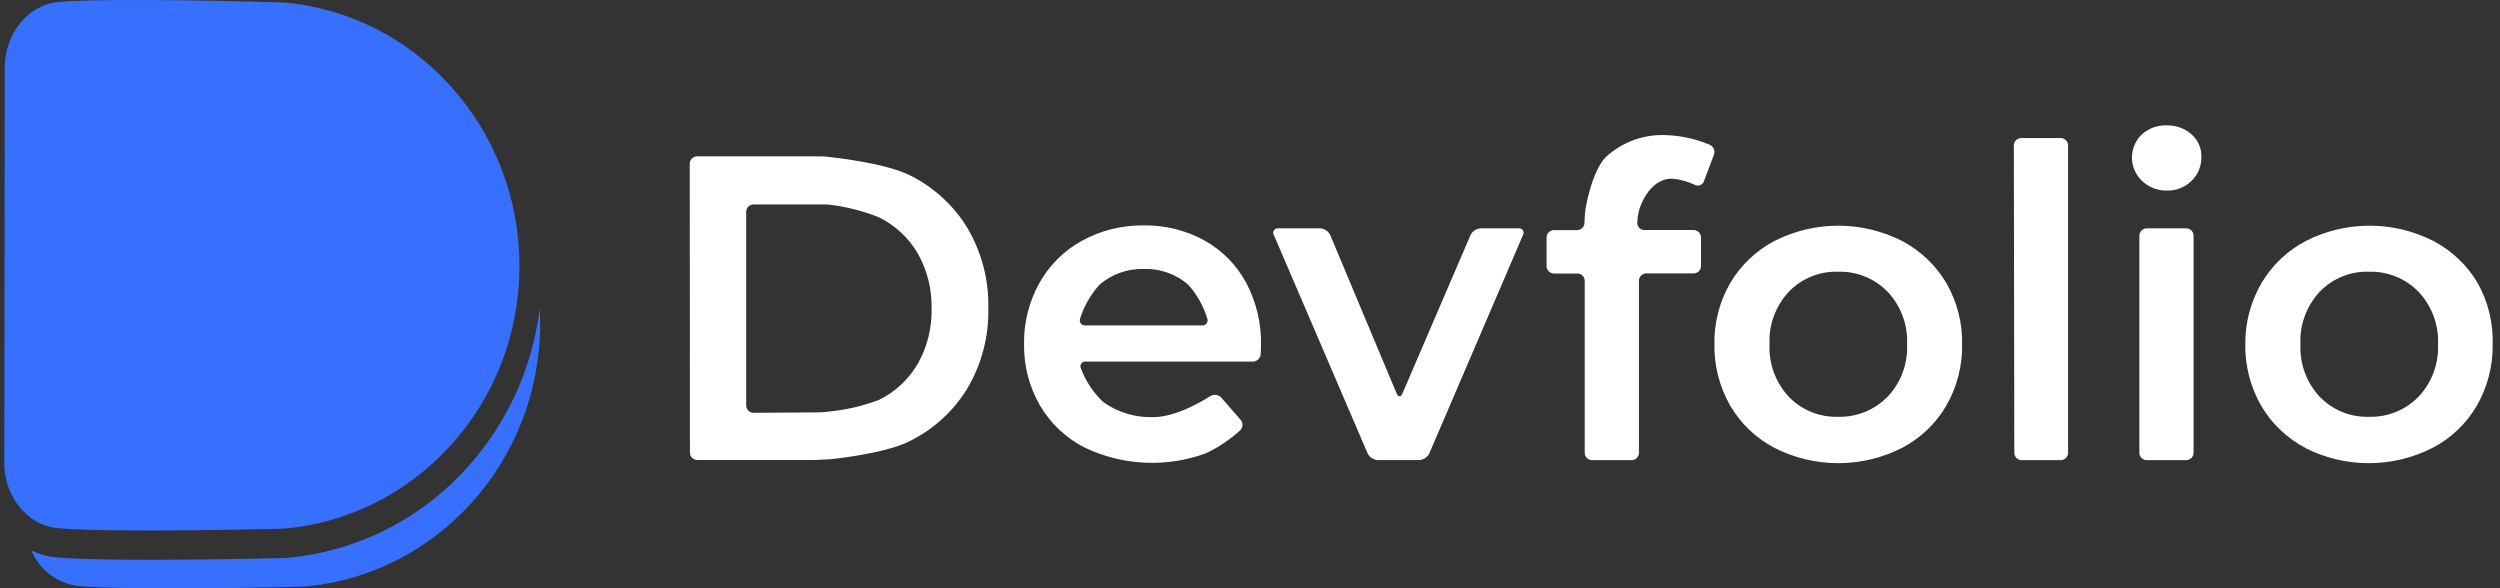<svg viewBox="0 0 170 40" fill="none" xmlns="http://www.w3.org/2000/svg">
<rect x="0" y="0" width="170" height="40" fill="#333333" stroke="none"/>
<path d="M36.731 22.025C36.713 31.429 29.647 39.13 20.672 39.891C20.672 39.891 9.145 40.187 5.326 39.849C4.628 39.764 3.965 39.495 3.404 39.07C2.844 38.645 2.405 38.08 2.134 37.431C2.665 37.69 3.239 37.849 3.827 37.903C5.078 38.011 7.211 38.066 10.185 38.066C14.555 38.066 19.294 37.945 19.342 37.945H19.427C24.179 37.538 28.598 35.333 31.781 31.78C34.505 28.765 36.227 24.978 36.707 20.943C36.725 21.287 36.731 21.656 36.731 22.025Z" fill="#3770FF"/>
<path d="M35.322 18.102C35.322 27.507 28.239 35.201 19.263 35.95C19.263 35.95 7.737 36.253 3.917 35.914C1.868 35.733 0.333 33.769 0.291 31.599L0.327 4.43C0.387 2.261 1.929 0.302 3.984 0.133C7.81 -0.187 19.33 0.169 19.33 0.169C28.299 0.967 35.322 8.698 35.322 18.102Z" fill="#3770FF"/>
<path d="M46.903 11.127C46.905 10.996 46.957 10.871 47.05 10.779C47.143 10.686 47.268 10.633 47.399 10.632H55.437C55.709 10.632 56.157 10.632 56.429 10.68C56.429 10.68 60.097 11.055 61.808 11.889C63.457 12.689 64.84 13.948 65.791 15.515C66.759 17.162 67.249 19.046 67.205 20.955C67.249 22.864 66.759 24.748 65.791 26.395C64.84 27.962 63.457 29.221 61.808 30.021C60.097 30.88 56.429 31.23 56.429 31.23C56.157 31.23 55.709 31.278 55.437 31.278H47.411C47.28 31.277 47.155 31.224 47.062 31.131C46.969 31.039 46.917 30.914 46.915 30.783L46.903 11.127ZM55.268 28.045C55.54 28.045 55.987 28.045 56.259 27.997C57.457 27.89 58.634 27.622 59.759 27.199C60.872 26.656 61.798 25.793 62.418 24.721C63.056 23.581 63.377 22.291 63.349 20.985C63.377 19.68 63.056 18.39 62.418 17.25C61.798 16.178 60.872 15.315 59.759 14.772C58.635 14.325 57.456 14.032 56.253 13.902H51.237C51.106 13.903 50.981 13.956 50.888 14.049C50.795 14.141 50.743 14.266 50.741 14.397V27.573C50.743 27.704 50.795 27.829 50.888 27.922C50.981 28.015 51.106 28.067 51.237 28.069L55.268 28.045ZM85.725 24.092C85.713 24.226 85.652 24.35 85.553 24.442C85.455 24.533 85.327 24.585 85.193 24.588H73.824C73.766 24.581 73.708 24.59 73.655 24.614C73.602 24.639 73.557 24.677 73.524 24.724C73.491 24.772 73.472 24.828 73.468 24.886C73.465 24.944 73.477 25.002 73.503 25.053C73.828 25.924 74.349 26.707 75.026 27.344C76.02 28.048 77.218 28.407 78.435 28.365C80.17 28.365 82.303 26.933 82.303 26.933C82.42 26.864 82.555 26.837 82.689 26.854C82.822 26.872 82.946 26.933 83.041 27.029L84.365 28.552C84.451 28.654 84.495 28.784 84.488 28.916C84.481 29.049 84.424 29.174 84.328 29.266C83.634 29.897 82.85 30.423 82.001 30.825C80.671 31.312 79.258 31.529 77.843 31.462C76.429 31.396 75.041 31.048 73.763 30.438C72.491 29.792 71.431 28.793 70.711 27.561C69.983 26.291 69.611 24.849 69.635 23.385C69.613 21.935 69.974 20.505 70.681 19.239C71.362 18.027 72.369 17.03 73.588 16.362C74.874 15.661 76.319 15.305 77.782 15.328C79.22 15.305 80.639 15.657 81.898 16.349C83.097 17.016 84.08 18.009 84.733 19.214C85.431 20.526 85.781 21.996 85.749 23.482C85.749 23.753 85.725 24.092 85.725 24.092ZM74.785 19.341C74.177 20.007 73.721 20.797 73.449 21.656C73.427 21.71 73.42 21.769 73.427 21.827C73.434 21.885 73.456 21.94 73.491 21.987C73.525 22.034 73.571 22.072 73.624 22.097C73.677 22.121 73.735 22.132 73.793 22.128H81.741C81.801 22.133 81.861 22.124 81.915 22.099C81.97 22.075 82.017 22.037 82.052 21.989C82.088 21.941 82.11 21.884 82.117 21.825C82.124 21.765 82.115 21.705 82.092 21.65C81.831 20.799 81.388 20.015 80.793 19.353C79.955 18.631 78.876 18.251 77.77 18.29C76.68 18.262 75.617 18.637 74.785 19.341ZM103.258 15.527C103.316 15.519 103.374 15.526 103.427 15.55C103.48 15.573 103.525 15.612 103.557 15.66C103.589 15.708 103.606 15.765 103.607 15.823C103.608 15.881 103.591 15.938 103.561 15.987L97.196 30.825C97.132 30.957 97.033 31.069 96.911 31.149C96.789 31.23 96.647 31.277 96.501 31.285H93.691C93.544 31.277 93.403 31.23 93.281 31.149C93.158 31.069 93.06 30.957 92.996 30.825L86.625 15.987C86.594 15.938 86.578 15.881 86.579 15.823C86.579 15.765 86.597 15.708 86.629 15.66C86.66 15.612 86.705 15.573 86.758 15.55C86.811 15.526 86.87 15.519 86.927 15.527H89.768C89.913 15.535 90.054 15.582 90.176 15.662C90.297 15.743 90.394 15.855 90.457 15.987L94.972 26.757C95.081 27.011 95.256 27.011 95.365 26.757L99.995 15.987C100.059 15.855 100.157 15.743 100.28 15.663C100.402 15.582 100.543 15.535 100.69 15.527H103.258ZM111.478 14.222C111.391 14.531 111.343 14.85 111.333 15.171C111.338 15.299 111.393 15.419 111.485 15.508C111.578 15.596 111.701 15.644 111.829 15.642H115.171C115.302 15.644 115.428 15.697 115.52 15.789C115.613 15.882 115.665 16.007 115.667 16.138V18.096C115.665 18.227 115.613 18.352 115.52 18.445C115.428 18.538 115.302 18.59 115.171 18.592H111.944C111.813 18.593 111.688 18.646 111.595 18.739C111.503 18.831 111.45 18.956 111.448 19.087V30.795C111.447 30.926 111.394 31.051 111.301 31.144C111.209 31.236 111.084 31.289 110.953 31.291H108.257C108.126 31.289 108.001 31.236 107.908 31.144C107.816 31.051 107.763 30.926 107.761 30.795V19.093C107.76 18.962 107.707 18.837 107.614 18.745C107.522 18.652 107.397 18.599 107.266 18.598H105.664C105.533 18.596 105.408 18.544 105.315 18.451C105.223 18.358 105.17 18.233 105.168 18.102V16.144C105.17 16.013 105.223 15.888 105.315 15.795C105.408 15.703 105.533 15.65 105.664 15.648H107.248C107.379 15.647 107.504 15.594 107.596 15.501C107.689 15.409 107.742 15.284 107.743 15.153C107.747 14.821 107.774 14.49 107.822 14.162C107.822 14.162 108.233 11.629 109.218 10.656C109.779 10.146 110.436 9.753 111.152 9.502C111.867 9.251 112.626 9.146 113.382 9.193C114.375 9.235 115.352 9.456 116.265 9.846C116.388 9.902 116.486 10.002 116.538 10.126C116.591 10.25 116.595 10.39 116.549 10.517L115.866 12.33C115.846 12.388 115.813 12.441 115.77 12.485C115.727 12.53 115.676 12.565 115.619 12.588C115.562 12.611 115.501 12.622 115.44 12.621C115.378 12.619 115.318 12.604 115.262 12.578C114.765 12.335 114.225 12.189 113.672 12.149C112.083 12.161 111.478 14.222 111.478 14.222ZM120.678 30.462C119.419 29.808 118.372 28.81 117.656 27.585C116.927 26.316 116.556 24.873 116.58 23.409C116.554 21.949 116.926 20.509 117.656 19.245C118.375 18.026 119.422 17.033 120.678 16.38C122.018 15.7 123.499 15.346 125.002 15.346C126.505 15.346 127.987 15.7 129.327 16.38C130.582 17.034 131.629 18.026 132.349 19.245C133.079 20.509 133.451 21.949 133.425 23.409C133.449 24.873 133.077 26.316 132.349 27.585C131.632 28.81 130.585 29.807 129.327 30.462C127.987 31.142 126.505 31.496 125.002 31.496C123.499 31.496 122.018 31.142 120.678 30.462ZM128.354 26.981C128.803 26.505 129.153 25.944 129.381 25.33C129.61 24.716 129.713 24.063 129.683 23.409C129.712 22.755 129.609 22.102 129.381 21.488C129.152 20.875 128.803 20.313 128.354 19.837C127.917 19.389 127.393 19.037 126.813 18.803C126.234 18.569 125.612 18.458 124.987 18.477C124.365 18.457 123.746 18.568 123.169 18.803C122.592 19.037 122.071 19.389 121.639 19.837C121.194 20.315 120.849 20.878 120.624 21.491C120.398 22.104 120.298 22.756 120.327 23.409C120.297 24.062 120.398 24.714 120.623 25.327C120.848 25.941 121.194 26.503 121.639 26.981C122.071 27.429 122.592 27.782 123.169 28.016C123.745 28.25 124.365 28.361 124.987 28.341C125.611 28.359 126.232 28.248 126.81 28.014C127.388 27.78 127.912 27.428 128.348 26.981H128.354ZM145.652 12.294C145.437 12.091 145.266 11.845 145.149 11.574C145.032 11.302 144.971 11.009 144.971 10.713C144.971 10.417 145.032 10.125 145.149 9.853C145.266 9.581 145.437 9.336 145.652 9.133C146.112 8.72 146.715 8.503 147.332 8.528C147.951 8.506 148.555 8.723 149.019 9.133C149.237 9.321 149.411 9.555 149.528 9.818C149.645 10.082 149.702 10.368 149.695 10.656C149.702 10.96 149.647 11.262 149.533 11.544C149.418 11.825 149.247 12.081 149.031 12.294C148.808 12.515 148.542 12.688 148.25 12.802C147.958 12.916 147.646 12.97 147.332 12.959C146.706 12.968 146.102 12.729 145.652 12.294ZM145.477 16.023C145.478 15.892 145.531 15.767 145.624 15.674C145.716 15.582 145.841 15.529 145.972 15.527H148.668C148.799 15.529 148.924 15.582 149.017 15.674C149.109 15.767 149.162 15.892 149.164 16.023V30.795C149.162 30.926 149.109 31.051 149.017 31.144C148.924 31.236 148.799 31.289 148.668 31.291H145.972C145.841 31.289 145.716 31.236 145.624 31.144C145.531 31.051 145.478 30.926 145.477 30.795V16.023ZM156.779 30.462C155.521 29.808 154.473 28.81 153.757 27.585C153.029 26.316 152.657 24.873 152.681 23.409C152.664 21.946 153.047 20.506 153.787 19.245C154.507 18.026 155.554 17.033 156.809 16.38C158.15 15.7 159.631 15.346 161.134 15.346C162.637 15.346 164.118 15.7 165.459 16.38C166.714 17.034 167.761 18.026 168.481 19.245C169.192 20.515 169.545 21.954 169.502 23.409C169.526 24.873 169.154 26.316 168.426 27.585C167.71 28.81 166.662 29.807 165.404 30.462C164.064 31.142 162.582 31.496 161.08 31.496C159.577 31.496 158.095 31.142 156.755 30.462H156.779ZM164.455 26.981C164.905 26.505 165.254 25.944 165.483 25.33C165.711 24.716 165.814 24.063 165.785 23.409C165.814 22.755 165.711 22.102 165.482 21.488C165.254 20.875 164.905 20.313 164.455 19.837C164.019 19.389 163.494 19.037 162.915 18.803C162.335 18.569 161.713 18.458 161.089 18.477C160.466 18.457 159.847 18.568 159.271 18.803C158.694 19.037 158.173 19.389 157.74 19.837C157.295 20.315 156.95 20.878 156.725 21.491C156.5 22.104 156.399 22.756 156.429 23.409C156.399 24.062 156.499 24.714 156.725 25.327C156.95 25.941 157.295 26.503 157.74 26.981C158.172 27.429 158.694 27.782 159.27 28.016C159.847 28.25 160.466 28.361 161.089 28.341C161.713 28.36 162.335 28.249 162.915 28.015C163.494 27.781 164.019 27.429 164.455 26.981ZM136.942 9.882C136.944 9.751 136.997 9.626 137.089 9.534C137.182 9.441 137.307 9.388 137.438 9.387H140.134C140.265 9.388 140.39 9.441 140.482 9.534C140.575 9.626 140.628 9.751 140.629 9.882V30.795C140.628 30.926 140.575 31.051 140.482 31.144C140.39 31.236 140.265 31.289 140.134 31.291H137.468C137.337 31.289 137.212 31.236 137.119 31.144C137.027 31.051 136.974 30.926 136.973 30.795L136.942 9.882Z" fill="white"/>
</svg>
